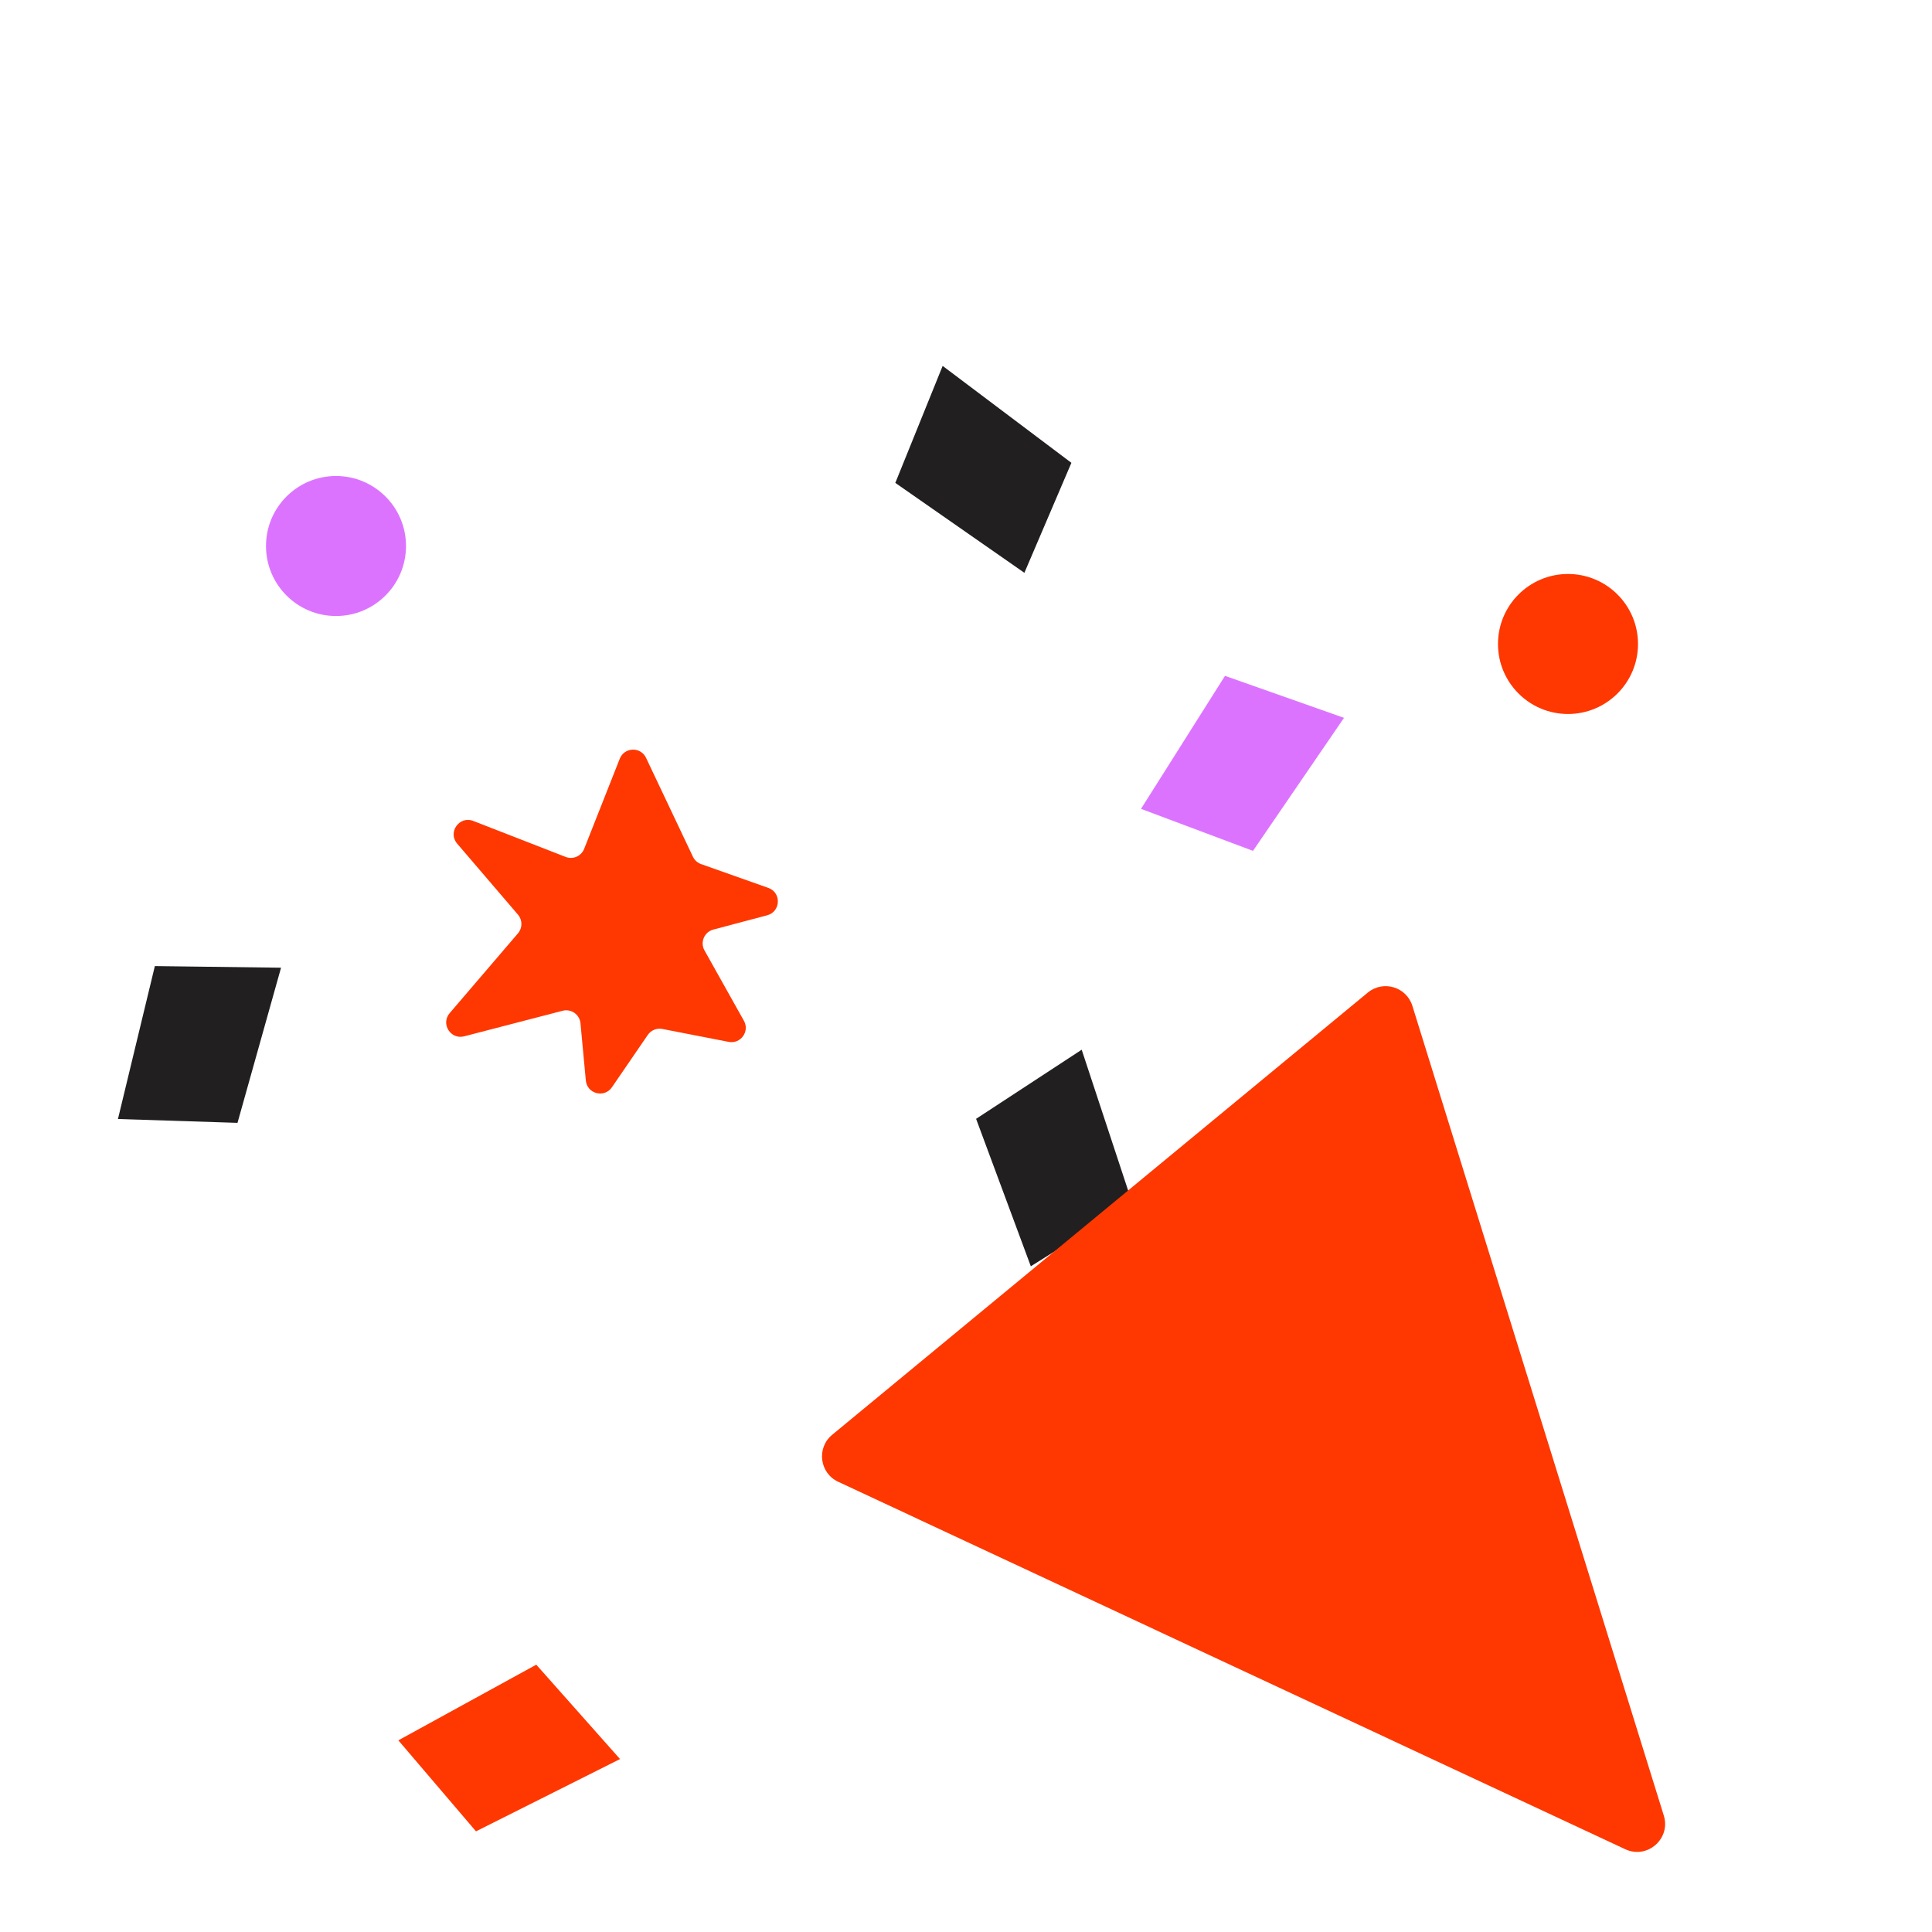 <svg width="150" height="150" viewBox="0 0 150 150" fill="none" xmlns="http://www.w3.org/2000/svg">
<path d="M104.348 55.733L95.109 52.473L88.587 62.799L97.282 66.06L104.348 55.733Z" fill="#DC73FF"/>
<path d="M73.187 28.409L69.512 37.491L79.533 44.473L83.183 35.934L73.187 28.409Z" fill="#211F20"/>
<path d="M21.82 75.132L12.023 75.007L9.158 86.879L18.44 87.178L21.82 75.132Z" fill="#211F20"/>
<path d="M48.139 136.573L41.636 129.245L30.928 135.119L36.956 142.185L48.139 136.573Z" fill="#FF3700"/>
<path d="M83.982 81.5L75.784 86.865L80.033 98.315L87.902 93.382L83.982 81.5Z" fill="#211F20"/>
<path d="M65.075 115.043L126.182 143.573C127.892 144.372 129.737 142.761 129.177 140.959L109.657 78.095C109.199 76.619 107.389 76.079 106.197 77.063L64.61 111.397C63.379 112.413 63.627 114.367 65.075 115.043Z" fill="#FF3700"/>
<path d="M34.913 78.659L40.216 72.463C40.572 72.046 40.572 71.432 40.216 71.015L35.494 65.499C34.742 64.619 35.665 63.318 36.744 63.738L43.916 66.531C44.486 66.754 45.13 66.473 45.355 65.903L48.118 58.907C48.476 58.001 49.742 57.959 50.159 58.839L53.798 66.515C53.925 66.783 54.153 66.989 54.432 67.088L59.652 68.936C60.683 69.301 60.624 70.78 59.566 71.061L55.382 72.172C54.68 72.358 54.342 73.157 54.697 73.791L57.758 79.254C58.221 80.081 57.504 81.072 56.574 80.891L51.424 79.888C50.988 79.803 50.543 79.985 50.293 80.352L47.51 84.415C46.922 85.274 45.581 84.927 45.484 83.89L45.069 79.449C45.006 78.766 44.345 78.303 43.682 78.475L36.038 80.46C34.983 80.733 34.204 79.486 34.913 78.659Z" fill="#FF3700"/>
<circle cx="121.739" cy="49.999" r="5.435" fill="#FF3700"/>
<circle cx="26.087" cy="42.392" r="5.435" fill="#DC73FF"/>
</svg>
